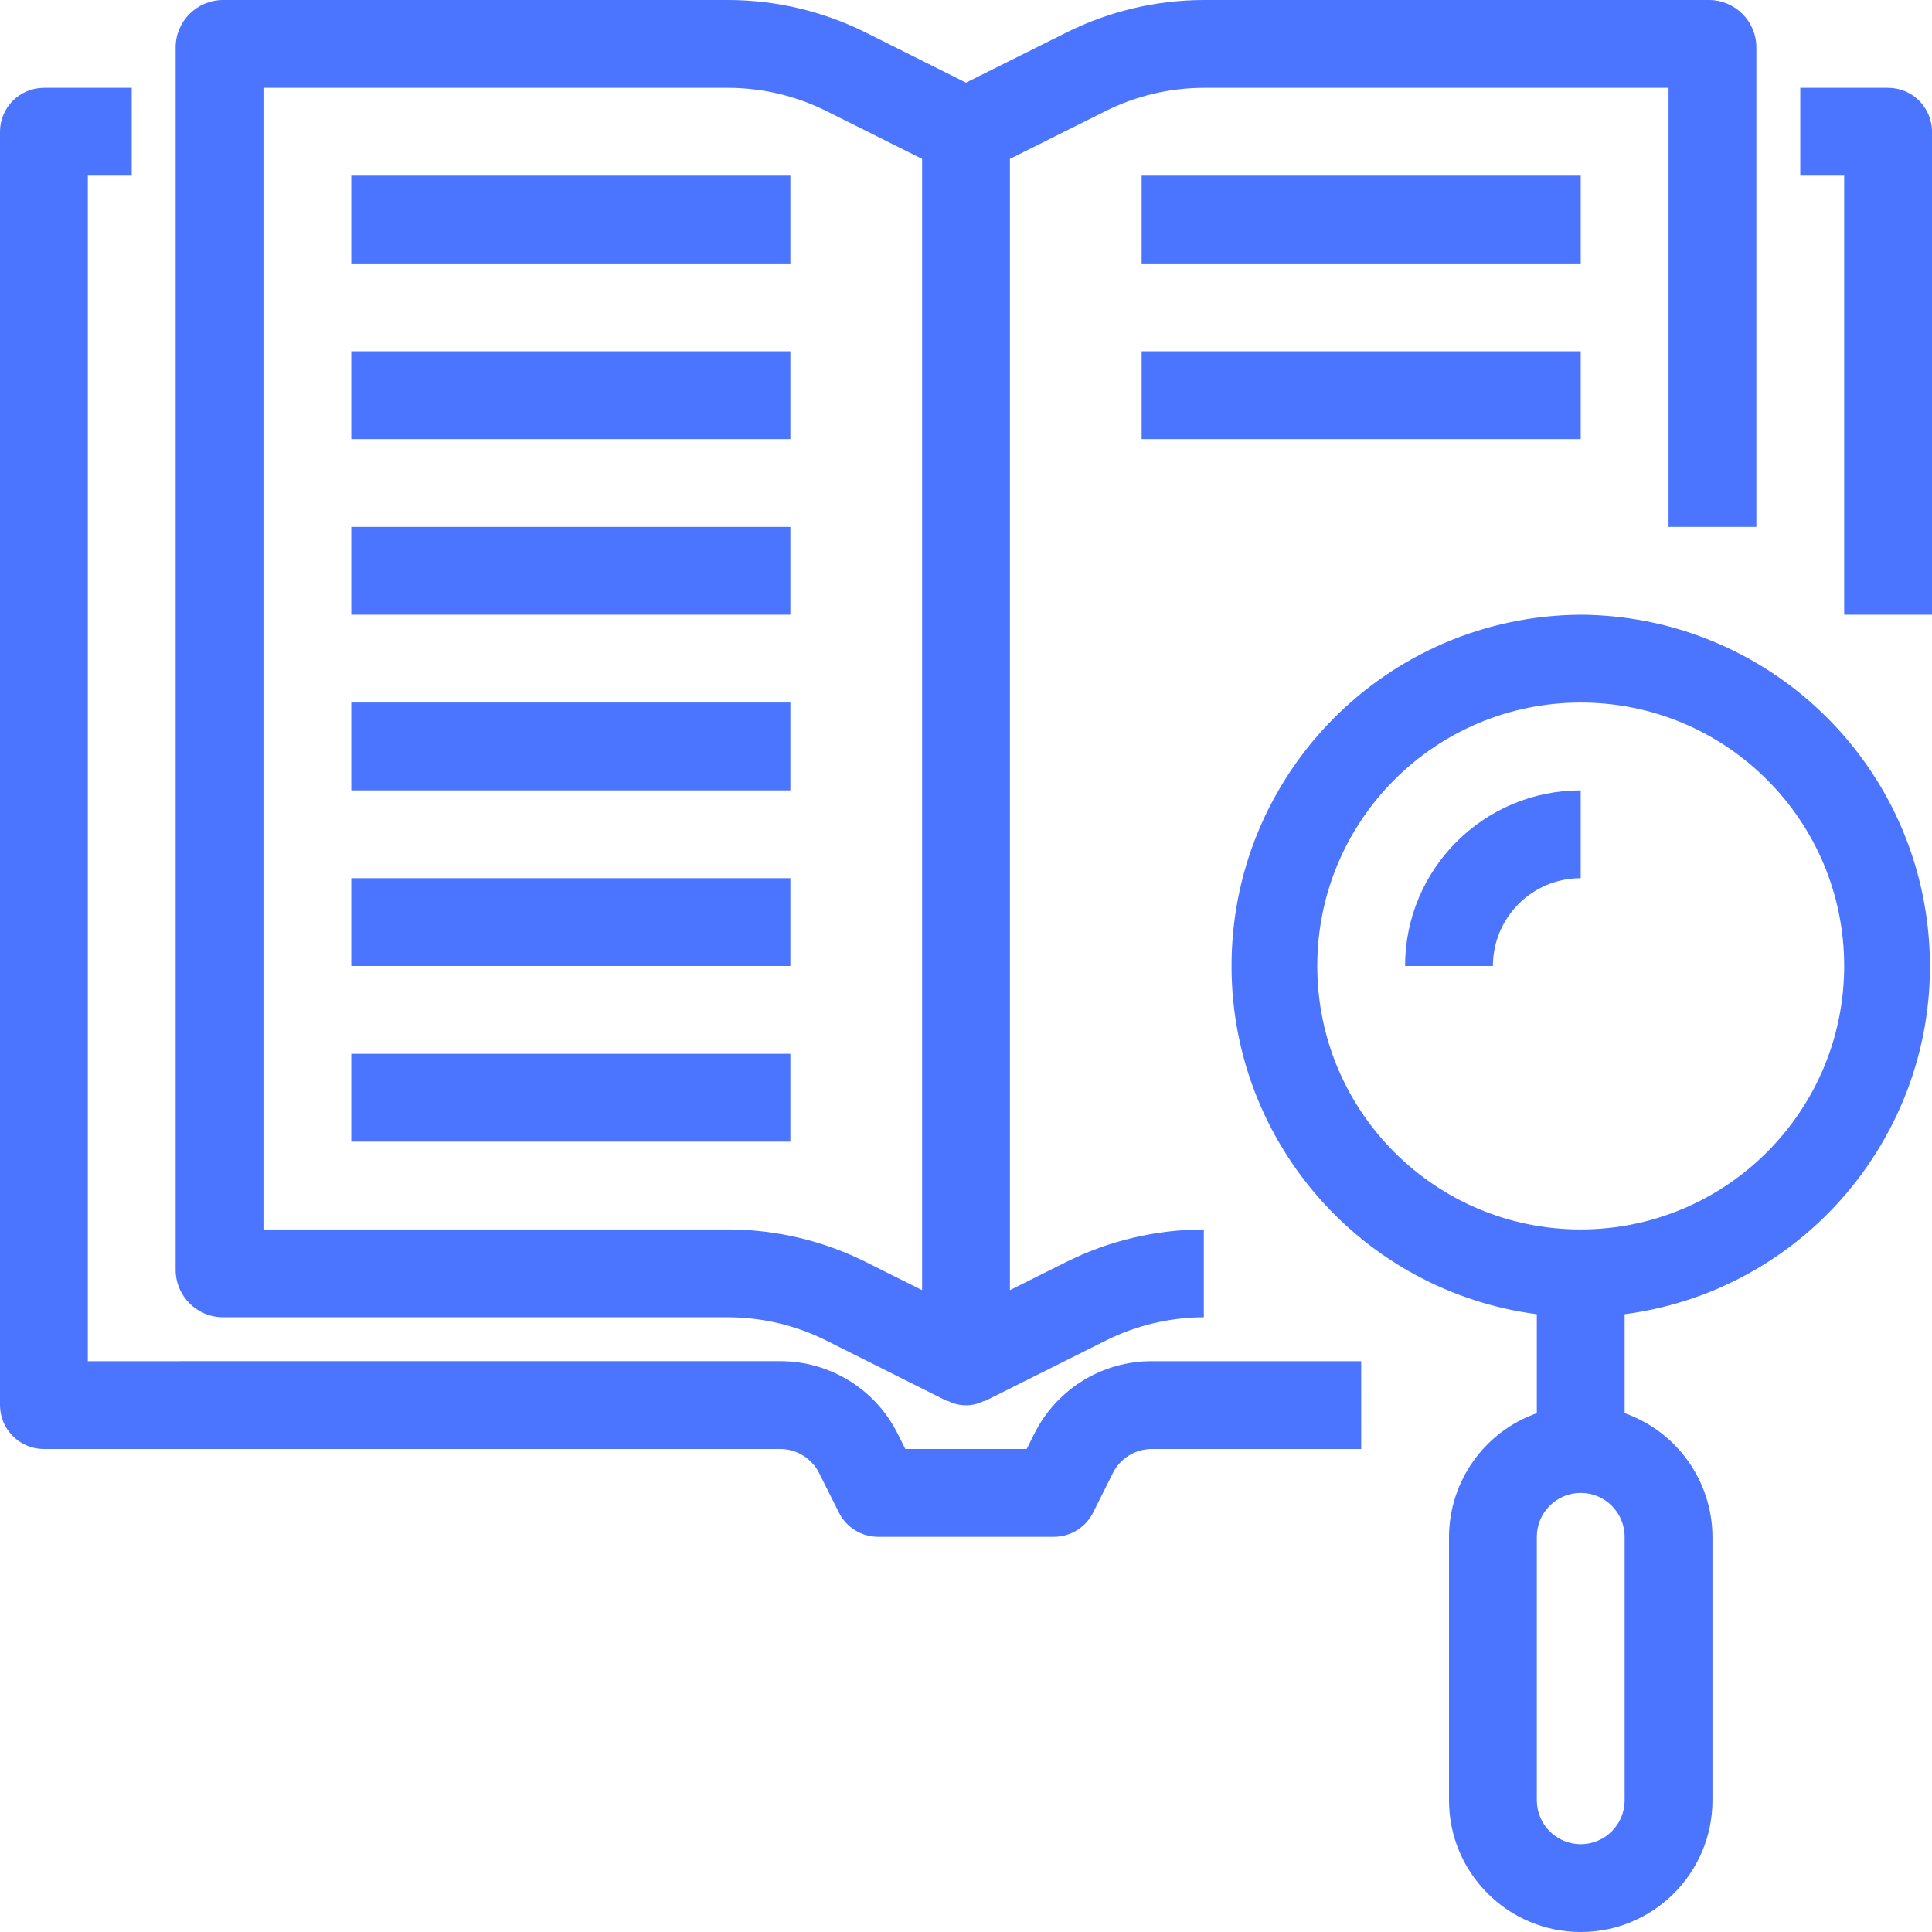 <?xml version="1.0" encoding="iso-8859-1"?>
<!-- Generator: Adobe Illustrator 19.0.0, SVG Export Plug-In . SVG Version: 6.00 Build 0)  -->
<svg version="1.1" id="Capa_1" xmlns="http://www.w3.org/2000/svg" xmlns:xlink="http://www.w3.org/1999/xlink" x="0px" y="0px"
	 viewBox="0 0 469.333 469.333" style="enable-background:new 0 0 469.333 469.333;" xml:space="preserve">
<g>
	<g>
		<path fill="#4B74FF" d="M415.147,0H292.48c-11.588,0.015-23.015,2.713-33.387,7.883l-24.427,12.192L210.283,7.883
			C199.911,2.713,188.484,0.015,176.896,0H54.187c-6.36,0.006-11.514,5.16-11.52,11.52v296.96c0.006,6.36,5.16,11.514,11.52,11.52
			h122.667c8.275,0.012,16.435,1.939,23.84,5.632l29.205,14.635c0.149,0.075,0.331,0,0.491,0.107c2.686,1.344,5.848,1.344,8.533,0
			c0.16-0.064,0.341,0,0.491-0.107l29.163-14.581c7.407-3.714,15.575-5.661,23.861-5.685v-21.333
			c-11.588,0.015-23.016,2.713-33.387,7.883l-13.717,6.859V38.592l23.264-11.627c7.405-3.693,15.565-5.62,23.84-5.632h112.896V128
			h21.333V11.52C426.661,5.16,421.507,0.006,415.147,0z M224,313.408l-13.717-6.859c-10.371-5.169-21.799-7.868-33.387-7.883H64
			V21.333h112.896c8.275,0.012,16.435,1.939,23.84,5.632L224,38.592V313.408z"/>
	</g>
</g>
<g>
	<g>
		<path fill="#4B74FF" d="M279.851,330.667c-12.129-0.037-23.227,6.82-28.619,17.685L249.408,352h-29.483l-1.824-3.648
			c-5.392-10.865-16.489-17.723-28.619-17.685H21.333v-288H32V21.333H10.667C4.776,21.333,0,26.109,0,32v309.333
			C0,347.224,4.776,352,10.667,352h178.816c4.044-0.016,7.744,2.273,9.536,5.899l4.768,9.536c1.807,3.617,5.504,5.901,9.547,5.899
			H256c4.043,0.002,7.74-2.282,9.547-5.899l4.768-9.536c1.792-3.625,5.492-5.914,9.536-5.899h50.816v-21.333H279.851z"/>
	</g>
</g>
<g>
	<g>
		<path fill="#4B74FF" d="M458.667,21.333h-21.333v21.333H448v106.667h21.333V32C469.333,26.109,464.558,21.333,458.667,21.333z"/>
	</g>
</g>
<g>
	<g>
		<rect fill="#4B74FF" x="85.333" y="42.667" width="106.667" height="21.333"/>
	</g>
</g>
<g>
	<g>
		<rect fill="#4B74FF" x="85.333" y="85.333" width="106.667" height="21.333"/>
	</g>
</g>
<g>
	<g>
		<rect fill="#4B74FF" x="85.333" y="128" width="106.667" height="21.333"/>
	</g>
</g>
<g>
	<g>
		<rect fill="#4B74FF" x="85.333" y="170.667" width="106.667" height="21.333"/>
	</g>
</g>
<g>
	<g>
		<rect fill="#4B74FF" x="85.333" y="213.333" width="106.667" height="21.333"/>
	</g>
</g>
<g>
	<g>
		<rect fill="#4B74FF" x="85.333" y="256" width="106.667" height="21.333"/>
	</g>
</g>
<g>
	<g>
		<rect fill="#4B74FF" x="277.333" y="42.667" width="106.667" height="21.333"/>
	</g>
</g>
<g>
	<g>
		<rect fill="#4B74FF" x="277.333" y="85.333" width="106.667" height="21.333"/>
	</g>
</g>
<g>
	<g>
		<path fill="#4B74FF" d="M468.093,223.493c-5.58-42.251-41.476-73.907-84.093-74.16c-47.128,0.279-85.106,38.71-84.826,85.837
			c0.252,42.617,31.909,78.514,74.16,84.093v24.032c-12.74,4.504-21.277,16.525-21.333,30.037v64c0,17.673,14.327,32,32,32
			s32-14.327,32-32v-64c-0.056-13.512-8.594-25.533-21.333-30.037v-24.032C441.389,313.094,474.264,270.216,468.093,223.493z
			 M394.667,437.333c0,5.891-4.776,10.667-10.667,10.667c-5.891,0-10.667-4.776-10.667-10.667v-64
			c0-5.891,4.776-10.667,10.667-10.667c5.891,0,10.667,4.776,10.667,10.667V437.333z M384,298.667c-35.346,0-64-28.654-64-64
			s28.654-64,64-64c35.346,0,64,28.654,64,64C447.965,269.998,419.332,298.631,384,298.667z"/>
	</g>
</g>
<g>
	<g>
		<path fill="#4B74FF" d="M341.333,234.667h21.333c0-11.782,9.551-21.333,21.333-21.333V192C360.436,192,341.333,211.103,341.333,234.667z"/>
	</g>
</g>
<g>
</g>
<g>
</g>
<g>
</g>
<g>
</g>
<g>
</g>
<g>
</g>
<g>
</g>
<g>
</g>
<g>
</g>
<g>
</g>
<g>
</g>
<g>
</g>
<g>
</g>
<g>
</g>
<g>
</g>
</svg>
